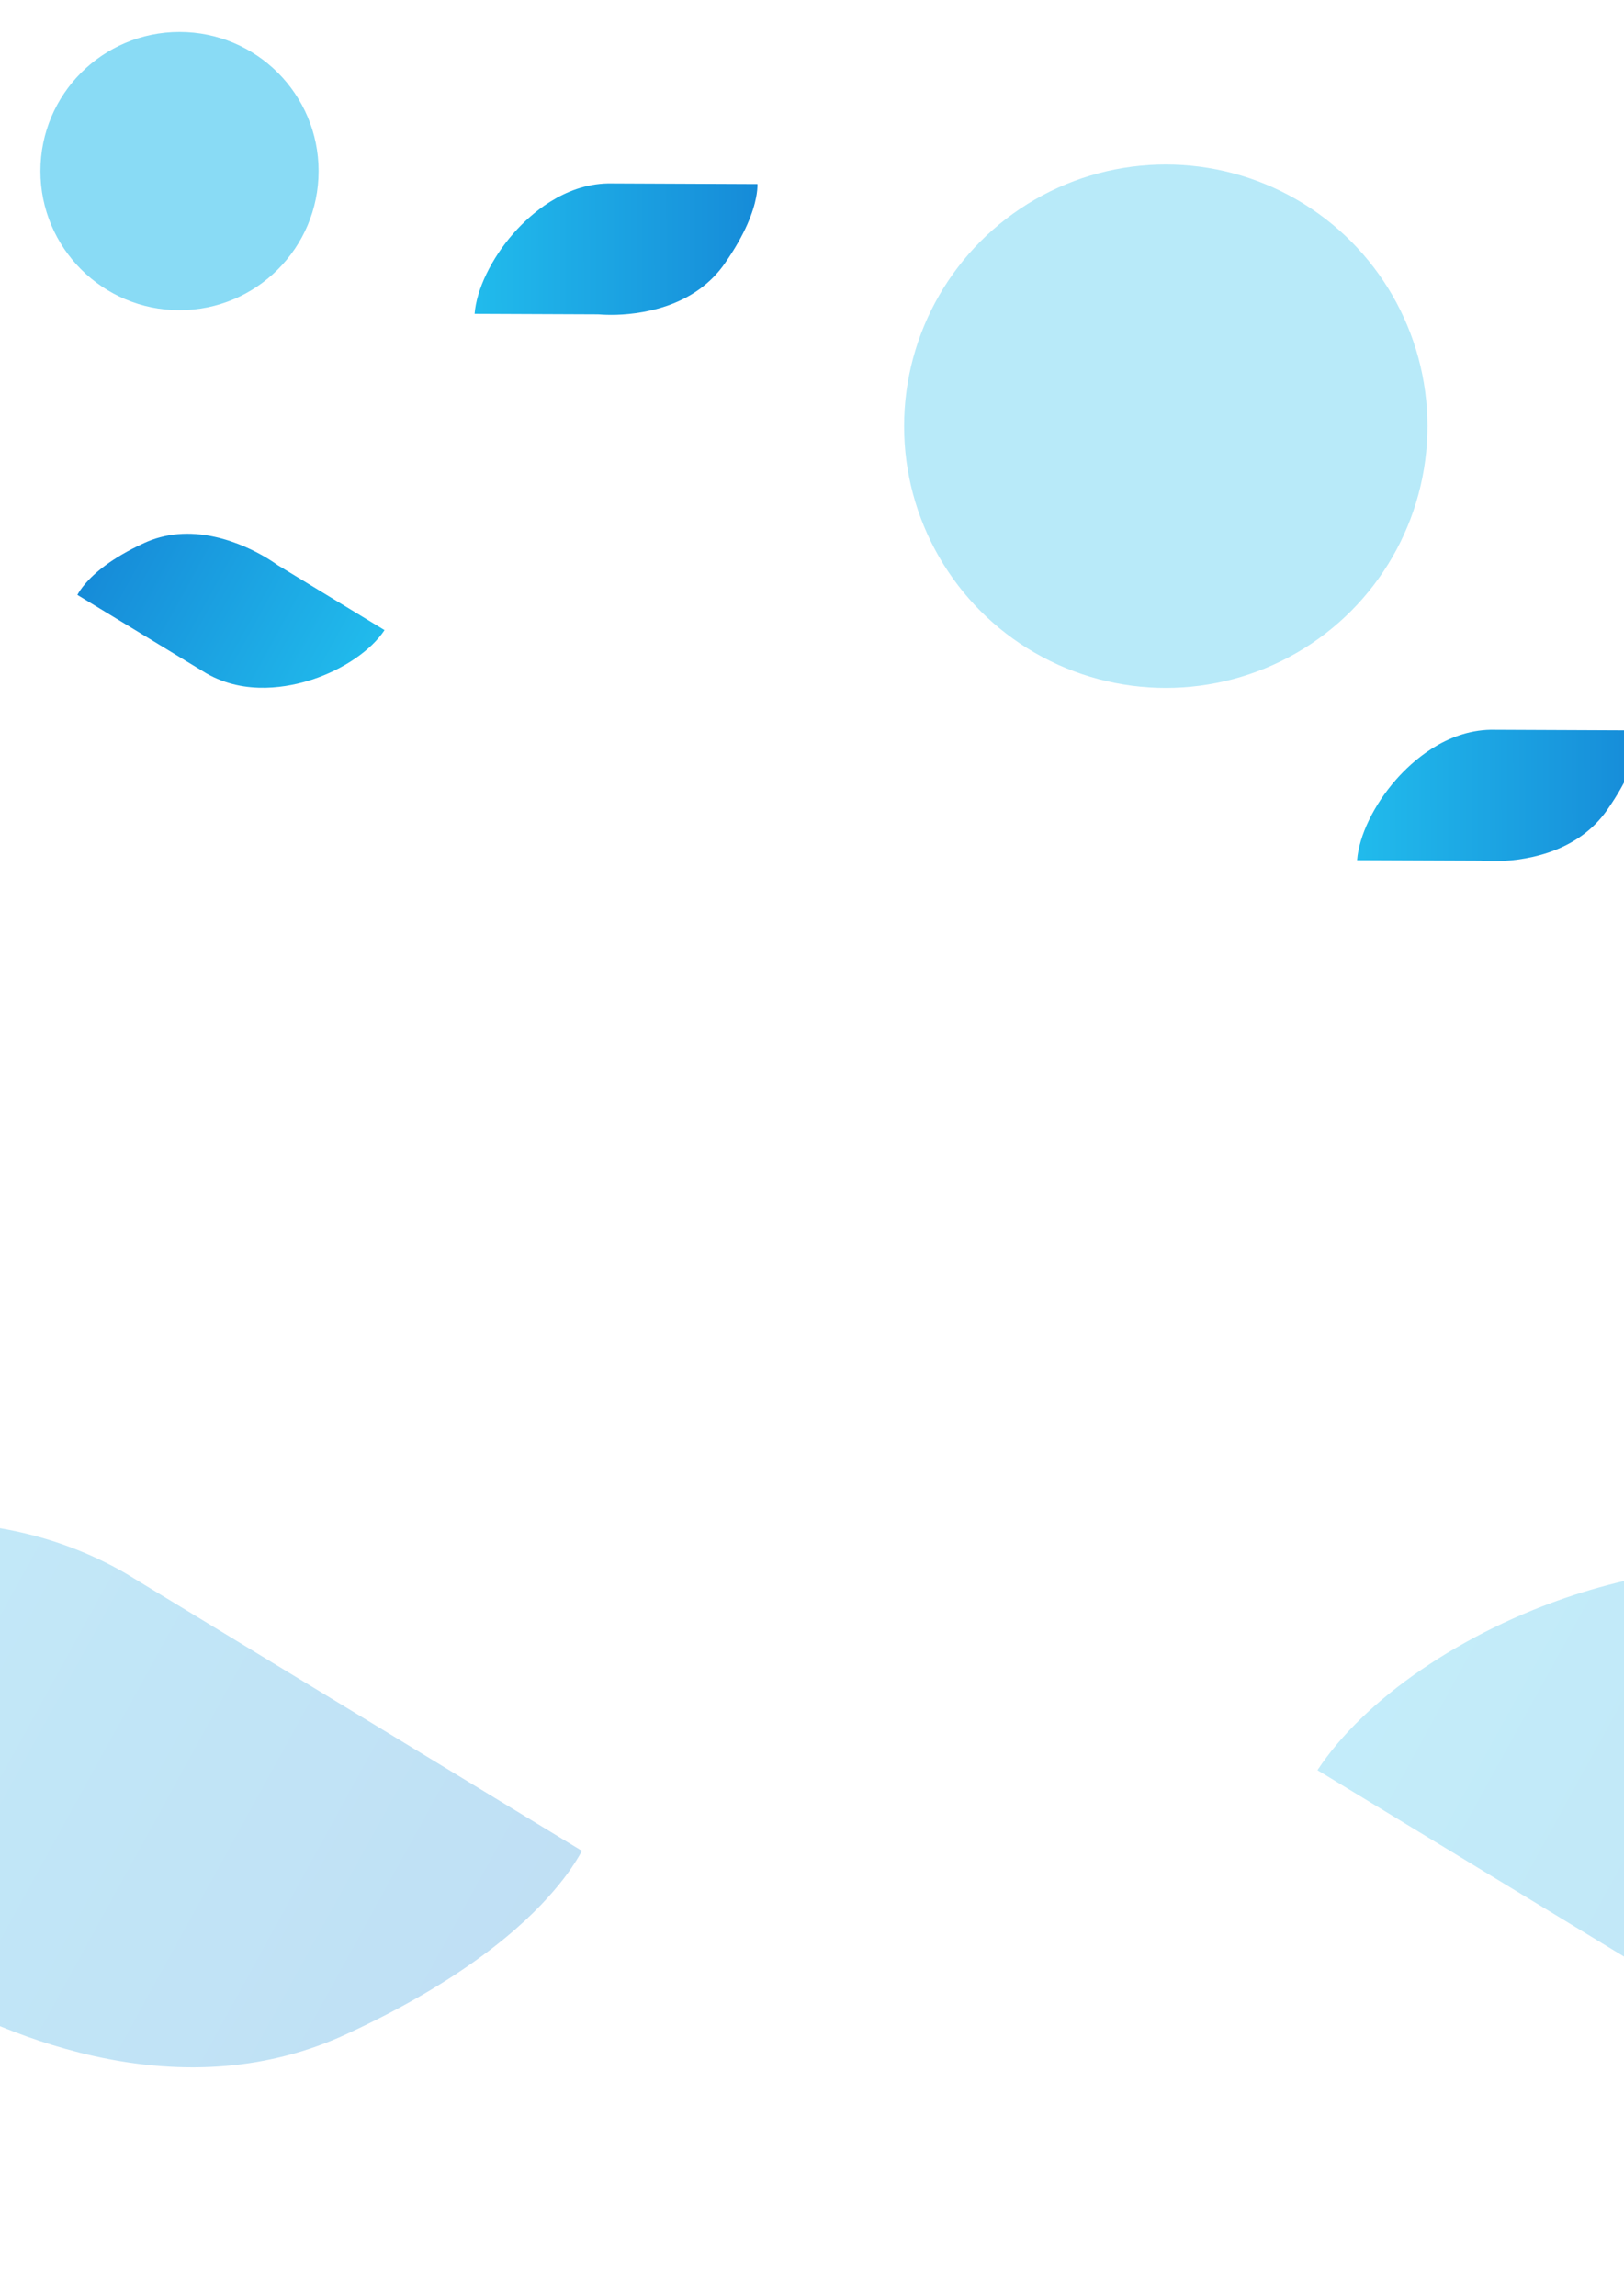 <svg width="1728" height="2443" viewBox="0 0 1728 2443" fill="none" xmlns="http://www.w3.org/2000/svg">
<g filter="url(#filter0_f_5832_7012)">
<circle cx="1240.44" cy="453.436" r="278.436" fill="#21BBEC" fill-opacity="0.32"/>
</g>
<g filter="url(#filter1_f_5832_7012)">
<circle cx="191" cy="182" r="148" fill="#21BBEC" fill-opacity="0.53"/>
</g>
<g style="mix-blend-mode:color-burn" filter="url(#filter2_f_5832_7012)">
<path d="M806 195.82C806 199.47 805.678 204.336 804.454 210.351C801.684 224.612 793.568 248.403 770.895 280.709C756.274 301.525 735.339 316.665 708.608 325.721C686.128 333.291 664.614 334.981 650.508 334.981C642.65 334.981 637.754 334.508 637.69 334.508H637.11L636.531 334.44L505 333.899C506.932 308.081 522.778 275.032 546.546 248.065C563.615 228.735 599.3 196.091 647.094 195.145L805.936 195.82H806Z" fill="url(#paint0_linear_5832_7012)"/>
</g>
<g style="mix-blend-mode:color-burn" filter="url(#filter3_f_5832_7012)">
<path d="M1745 777.08C1745 780.729 1744.68 785.596 1743.45 791.611C1740.68 805.872 1732.57 829.662 1709.9 861.968C1695.27 882.785 1674.34 897.924 1647.61 906.981C1625.13 914.55 1603.61 916.24 1589.51 916.24C1581.65 916.24 1576.75 915.767 1576.69 915.767H1576.11L1575.53 915.699L1444 915.159C1445.93 889.341 1461.78 856.291 1485.55 829.324C1502.62 809.994 1538.3 777.35 1586.09 776.404L1744.94 777.08H1745Z" fill="url(#paint1_linear_5832_7012)"/>
</g>
<g style="mix-blend-mode:color-burn" filter="url(#filter4_f_5832_7012)">
<path d="M82.324 632.901C84.073 629.741 86.683 625.694 90.625 621.124C99.856 610.219 118.284 593.85 153.399 577.703C176.035 567.304 201.418 565.116 228.908 571.22C252.003 576.394 271.444 586.157 283.66 593.517C290.466 597.617 294.479 600.581 294.534 600.615L295.036 600.917L295.506 601.278L409.156 670.376C395.112 691.727 365.554 712.081 332.05 723.033C308.006 730.867 261.461 740.518 219.617 716.4L82.38 632.935L82.324 632.901Z" fill="url(#paint2_linear_5832_7012)"/>
</g>
<g style="mix-blend-mode:luminosity" filter="url(#filter5_f_5832_7012)">
<path d="M619.24 1969.17C613.049 1980.36 603.807 1994.68 589.849 2010.87C557.163 2049.47 491.915 2107.42 367.573 2164.58C287.416 2201.38 197.529 2209.12 100.18 2187.49C18.392 2169.16 -50.458 2134.59 -93.722 2108.52C-117.824 2094 -132.036 2083.5 -132.233 2083.38L-134.011 2082.31L-135.675 2081.03L-538.166 1836.32C-488.444 1760.73 -383.781 1688.68 -265.138 1649.92C-179.996 1622.19 -15.175 1588.04 133.017 1673.46L619.043 1969.05L619.24 1969.17Z" fill="url(#paint3_linear_5832_7012)" fill-opacity="0.27"/>
</g>
<g style="mix-blend-mode:luminosity" filter="url(#filter6_f_5832_7012)">
<path d="M2559.24 2016.13C2553.05 2027.32 2543.81 2041.64 2529.85 2057.83C2497.17 2096.43 2431.92 2154.38 2307.57 2211.54C2227.42 2248.34 2137.53 2256.08 2040.18 2234.45C1958.39 2216.12 1889.54 2181.55 1846.28 2155.48C1822.18 2140.96 1807.97 2130.46 1807.77 2130.34L1805.99 2129.27L1804.33 2127.99L1401.84 1883.28C1451.56 1807.69 1556.22 1735.64 1674.86 1696.88C1760.01 1669.15 1924.83 1635 2073.02 1720.42L2559.04 2016.01L2559.24 2016.13Z" fill="url(#paint4_linear_5832_7012)" fill-opacity="0.27"/>
</g>
<defs>
<filter id="filter0_f_5832_7012" x="527" y="-260" width="1426.87" height="1426.87" filterUnits="userSpaceOnUse" color-interpolation-filters="sRGB">
<feFlood flood-opacity="0" result="BackgroundImageFix"/>
<feBlend mode="normal" in="SourceGraphic" in2="BackgroundImageFix" result="shape"/>
<feGaussianBlur stdDeviation="217.5" result="effect1_foregroundBlur_5832_7012"/>
</filter>
<filter id="filter1_f_5832_7012" x="-392" y="-401" width="1166" height="1166" filterUnits="userSpaceOnUse" color-interpolation-filters="sRGB">
<feFlood flood-opacity="0" result="BackgroundImageFix"/>
<feBlend mode="normal" in="SourceGraphic" in2="BackgroundImageFix" result="shape"/>
<feGaussianBlur stdDeviation="217.5" result="effect1_foregroundBlur_5832_7012"/>
</filter>
<filter id="filter2_f_5832_7012" x="492.5" y="182.645" width="326" height="164.836" filterUnits="userSpaceOnUse" color-interpolation-filters="sRGB">
<feFlood flood-opacity="0" result="BackgroundImageFix"/>
<feBlend mode="normal" in="SourceGraphic" in2="BackgroundImageFix" result="shape"/>
<feGaussianBlur stdDeviation="6.25" result="effect1_foregroundBlur_5832_7012"/>
</filter>
<filter id="filter3_f_5832_7012" x="1431.5" y="763.904" width="326" height="164.836" filterUnits="userSpaceOnUse" color-interpolation-filters="sRGB">
<feFlood flood-opacity="0" result="BackgroundImageFix"/>
<feBlend mode="normal" in="SourceGraphic" in2="BackgroundImageFix" result="shape"/>
<feGaussianBlur stdDeviation="6.25" result="effect1_foregroundBlur_5832_7012"/>
</filter>
<filter id="filter4_f_5832_7012" x="69.824" y="555.346" width="351.832" height="188.879" filterUnits="userSpaceOnUse" color-interpolation-filters="sRGB">
<feFlood flood-opacity="0" result="BackgroundImageFix"/>
<feBlend mode="normal" in="SourceGraphic" in2="BackgroundImageFix" result="shape"/>
<feGaussianBlur stdDeviation="6.25" result="effect1_foregroundBlur_5832_7012"/>
</filter>
<filter id="filter5_f_5832_7012" x="-649.066" y="1508.27" width="1379.21" height="802.087" filterUnits="userSpaceOnUse" color-interpolation-filters="sRGB">
<feFlood flood-opacity="0" result="BackgroundImageFix"/>
<feBlend mode="normal" in="SourceGraphic" in2="BackgroundImageFix" result="shape"/>
<feGaussianBlur stdDeviation="55.45" result="effect1_foregroundBlur_5832_7012"/>
</filter>
<filter id="filter6_f_5832_7012" x="1290.94" y="1555.23" width="1379.21" height="802.087" filterUnits="userSpaceOnUse" color-interpolation-filters="sRGB">
<feFlood flood-opacity="0" result="BackgroundImageFix"/>
<feBlend mode="normal" in="SourceGraphic" in2="BackgroundImageFix" result="shape"/>
<feGaussianBlur stdDeviation="55.45" result="effect1_foregroundBlur_5832_7012"/>
</filter>
<linearGradient id="paint0_linear_5832_7012" x1="504.873" y1="265.499" x2="806.195" y2="264.797" gradientUnits="userSpaceOnUse">
<stop stop-color="#21BBEC"/>
<stop offset="1" stop-color="#168BD8"/>
</linearGradient>
<linearGradient id="paint1_linear_5832_7012" x1="1443.87" y1="846.758" x2="1745.19" y2="846.056" gradientUnits="userSpaceOnUse">
<stop stop-color="#21BBEC"/>
<stop offset="1" stop-color="#168BD8"/>
</linearGradient>
<linearGradient id="paint2_linear_5832_7012" x1="376.492" y1="729.679" x2="109.771" y2="582.941" gradientUnits="userSpaceOnUse">
<stop stop-color="#21BBEC"/>
<stop offset="1" stop-color="#168BD8"/>
</linearGradient>
<linearGradient id="paint3_linear_5832_7012" x1="-422.524" y1="1626.36" x2="522.074" y2="2146.04" gradientUnits="userSpaceOnUse">
<stop stop-color="#21BBEC"/>
<stop offset="1" stop-color="#168BD8"/>
</linearGradient>
<linearGradient id="paint4_linear_5832_7012" x1="1517.48" y1="1673.32" x2="2462.08" y2="2193" gradientUnits="userSpaceOnUse">
<stop stop-color="#21BBEC"/>
<stop offset="1" stop-color="#168BD8"/>
</linearGradient>
</defs>
</svg>
